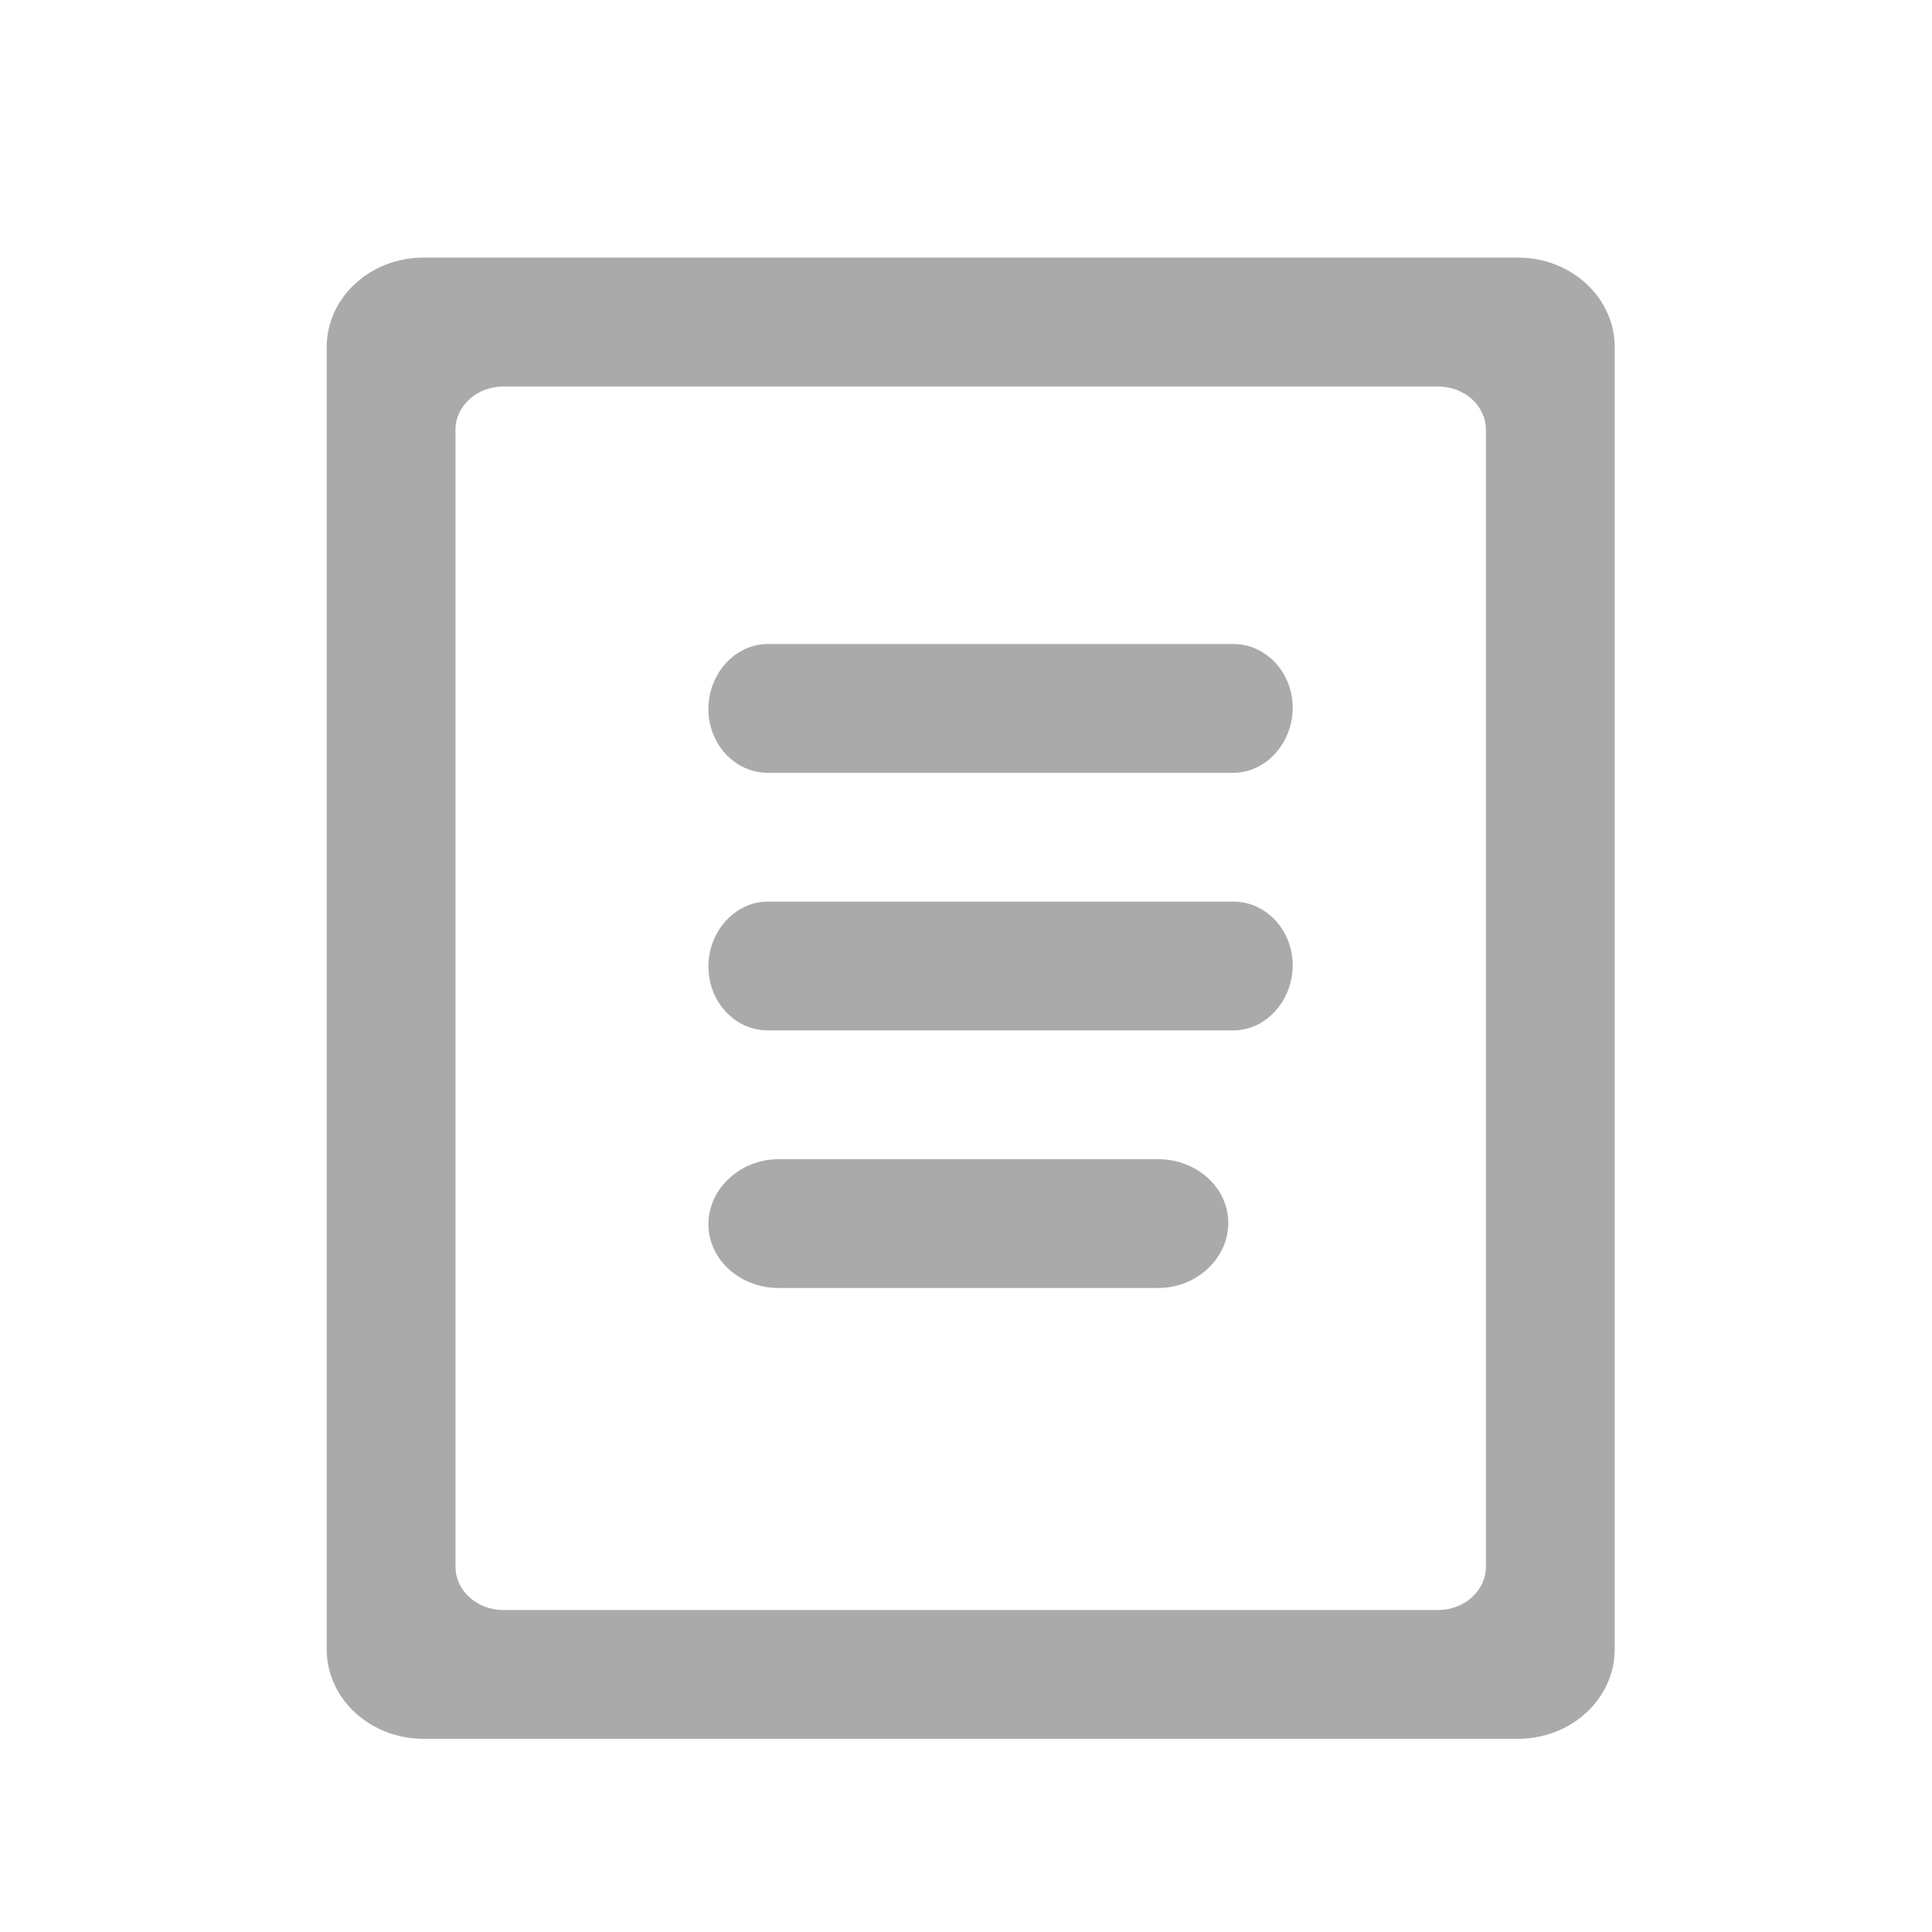 <?xml version="1.0" encoding="UTF-8" standalone="no"?>
<svg width="30px" height="30px" viewBox="0 0 30 30" version="1.1" xmlns="http://www.w3.org/2000/svg" xmlns:xlink="http://www.w3.org/1999/xlink">
    <!-- Generator: sketchtool 3.8.2 (29753) - http://www.bohemiancoding.com/sketch -->
    <title>text</title>
    <desc>Created with sketchtool.</desc>
    <defs></defs>
    <g id="Page-1" stroke="none" stroke-width="1" fill="none" fill-rule="evenodd">
        <g id="text" fill="#AAAAAA">
            <path d="M5.073,5.391 L5.073,25.609 C5.073,26.378 5.746,27 6.576,27 L23.571,27 C24.4,27 25.073,26.378 25.073,25.609 L25.073,5.391 C25.073,4.622 24.4,4 23.571,4 L6.576,4 C5.746,4 5.073,4.622 5.073,5.391 L5.073,5.391 Z M22.332,25 L7.814,25 C7.405,25 7.073,24.699 7.073,24.33 L7.073,6.672 C7.073,6.302 7.405,6.002 7.814,6.002 L22.332,6.002 C22.741,6.002 23.073,6.302 23.073,6.672 L23.073,24.33 C23.073,24.699 22.741,25 22.332,25 L22.332,25 Z M20.073,10.991 C20.072,11.538 19.659,12 19.15,12 L11.923,12 C11.413,12 11,11.557 11,11.009 C11,10.464 11.413,10 11.923,10 L19.15,10 C19.66,10 20.073,10.443 20.073,10.991 Z M20.073,14.99 C20.072,15.537 19.659,16 19.15,16 L11.923,16 C11.413,16 11,15.557 11,15.01 C11,14.463 11.413,14 11.923,14 L19.15,14 C19.66,14 20.073,14.444 20.073,14.99 Z M19.073,18.99 C19.073,19.537 18.585,20 17.983,20 L12.091,20 C11.489,20 11,19.557 11,19.01 C11,18.463 11.489,18 12.091,18 L17.983,18 C18.585,18 19.073,18.443 19.073,18.99 Z"></path>
        </g>
    </g>
</svg>